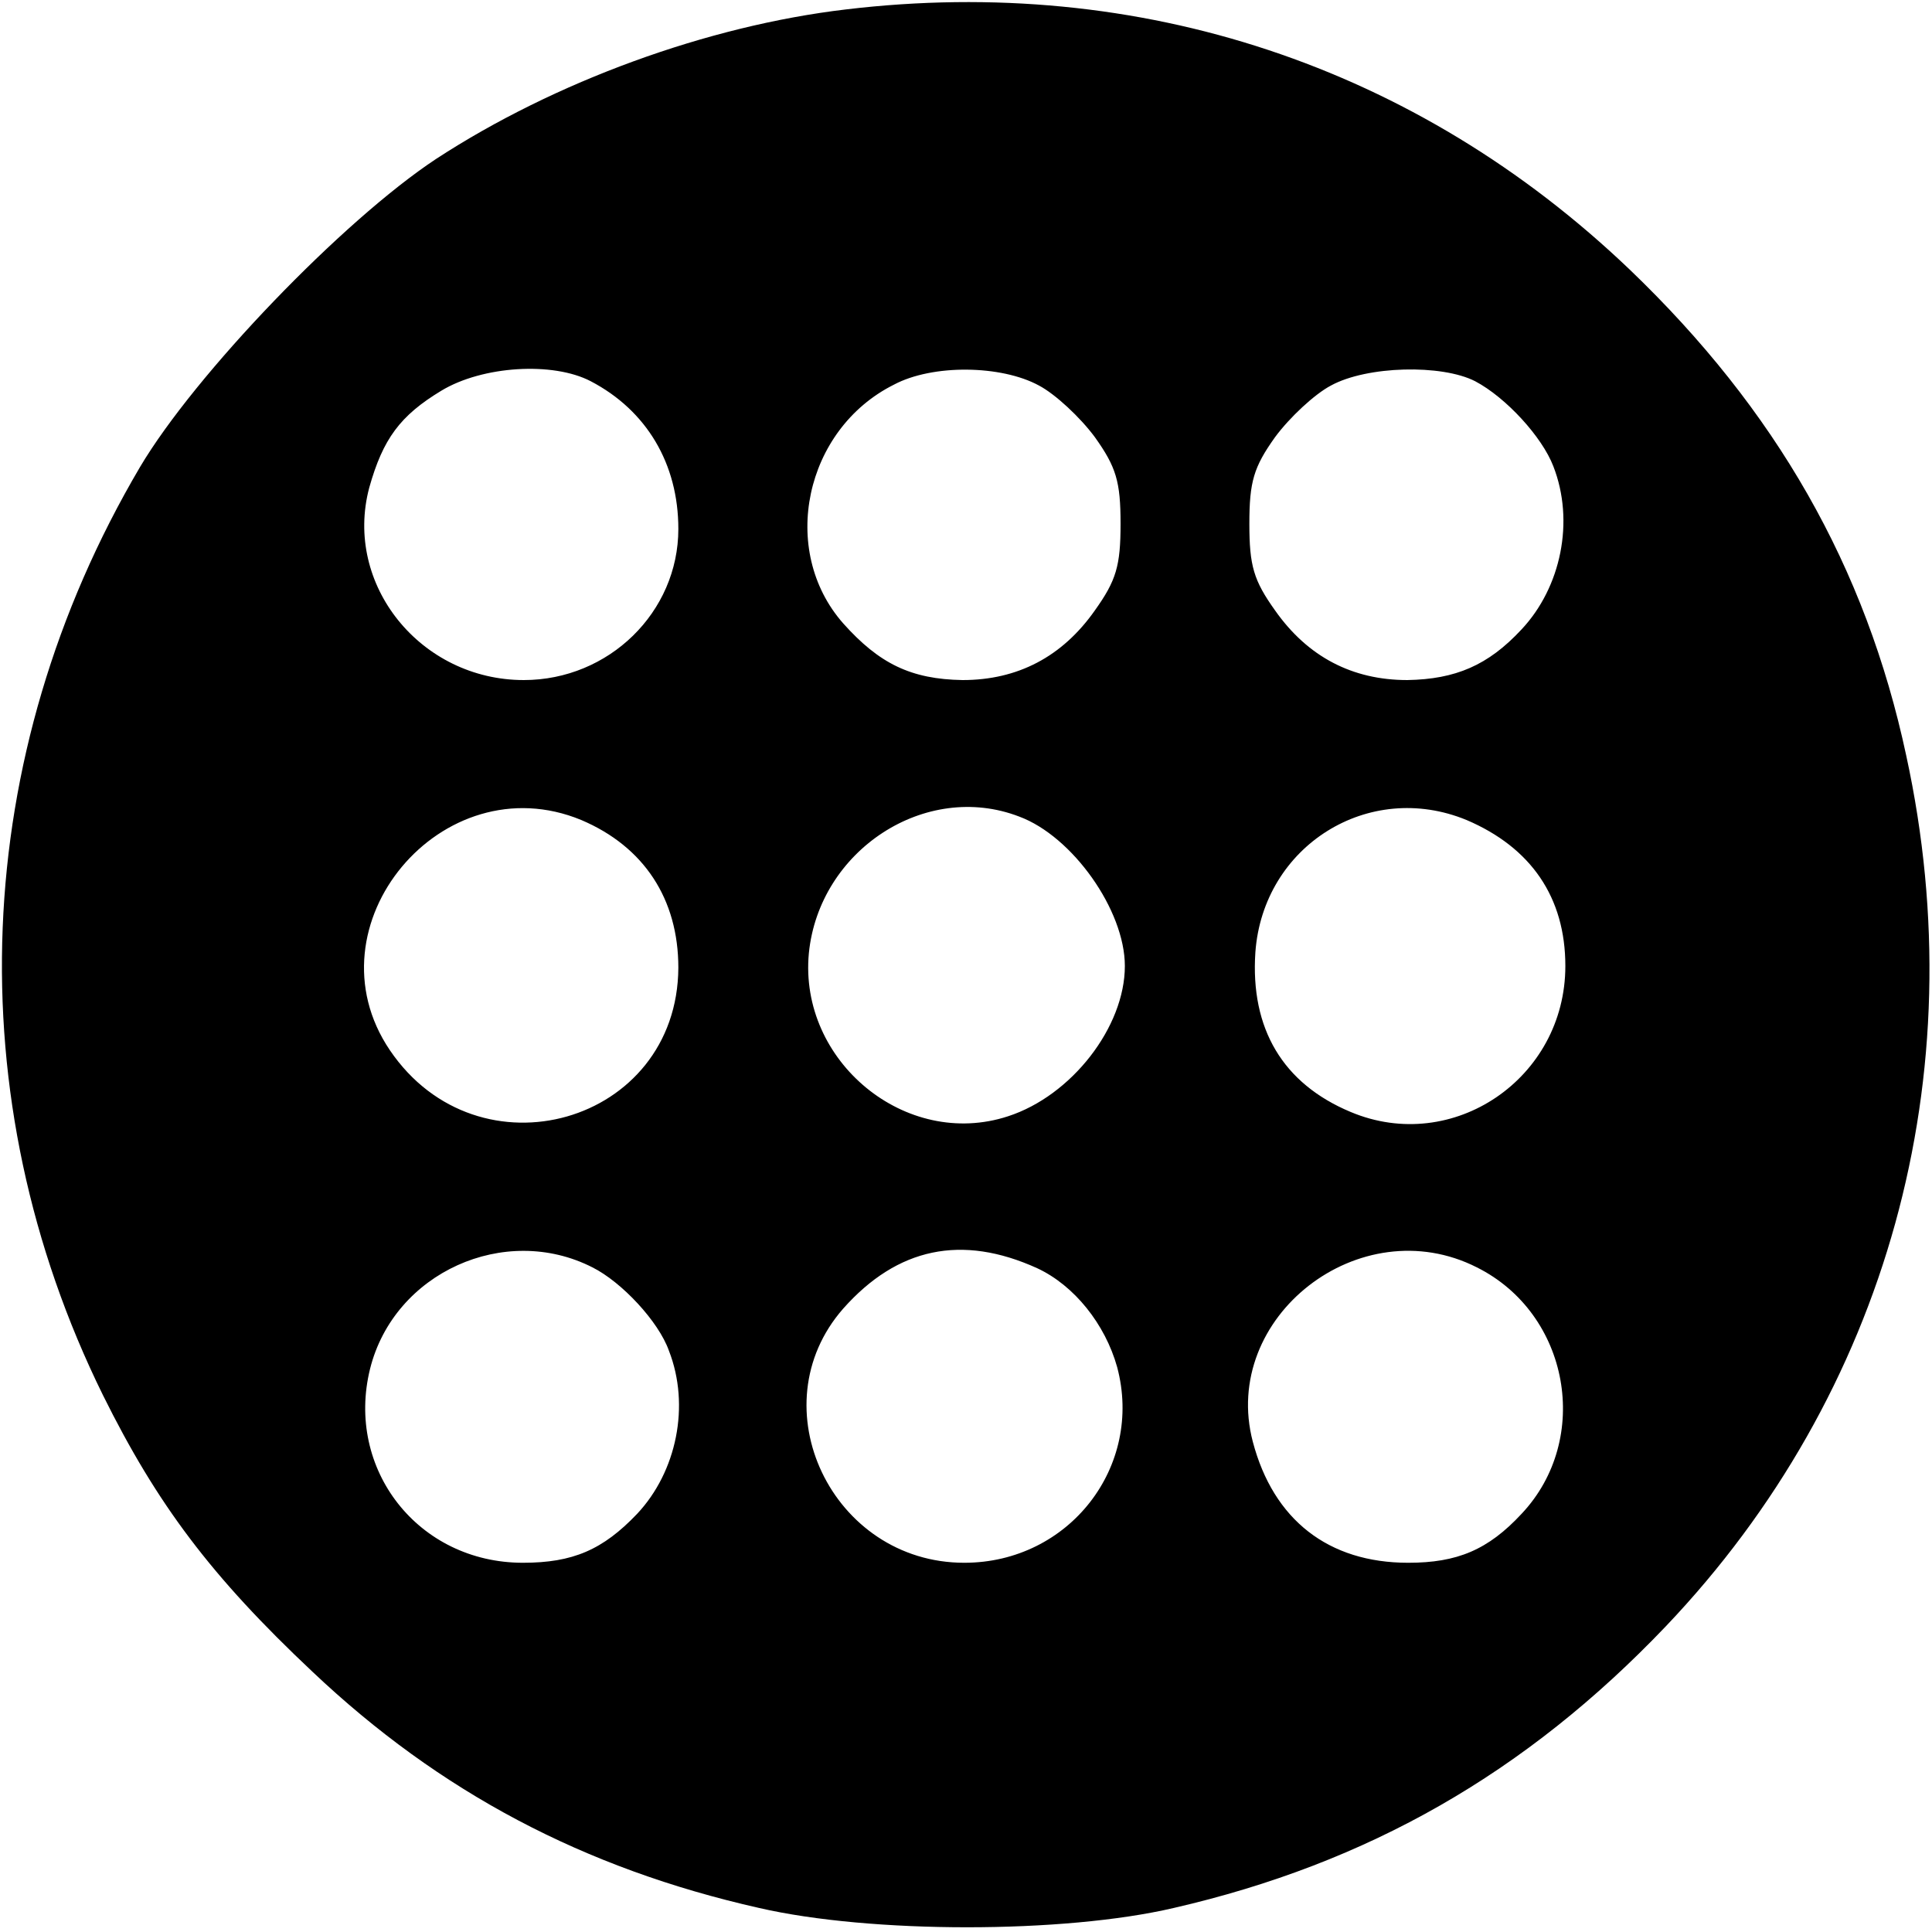<?xml version="1.0" standalone="no"?>
<!DOCTYPE svg PUBLIC "-//W3C//DTD SVG 20010904//EN"
 "http://www.w3.org/TR/2001/REC-SVG-20010904/DTD/svg10.dtd">
<svg version="1.0" xmlns="http://www.w3.org/2000/svg"
 width="225pt" height="225pt" viewBox="0 0 225 225"
 preserveAspectRatio="xMidYMid meet">

<g transform="translate(0,225) scale(0.1,-0.1)"
fill="#000000" stroke="none">
<path d="M985 2239 c-161 -19 -339 -84 -477 -174 -109 -72 -281 -251 -345
-359 -198 -336 -214 -734 -43 -1081 63 -127 126 -211 244 -322 148 -140 316
-229 520 -275 130 -30 355 -30 483 0 226 52 410 157 573 328 258 271 361 642
280 1014 -47 220 -152 403 -322 566 -248 237 -570 344 -913 303z m-297 -433
c65 -34 102 -96 102 -172 0 -97 -81 -176 -180 -176 -120 0 -210 111 -180 224
16 57 36 84 84 113 48 29 130 34 174 11z m522 -5 c19 -10 48 -37 65 -60 25
-35 30 -52 30 -101 0 -49 -5 -66 -30 -101 -38 -54 -90 -81 -154 -81 -60 1 -97
19 -139 66 -75 85 -45 226 59 278 45 24 125 23 169 -1z m508 5 c36 -19 78 -65
91 -99 25 -64 9 -141 -37 -190 -39 -42 -77 -58 -133 -59 -64 0 -116 27 -154
81 -25 35 -30 52 -30 101 0 49 5 66 30 101 17 23 46 50 65 60 42 23 129 25
168 5z m-1041 -511 c73 -31 113 -92 113 -172 -1 -182 -233 -248 -336 -96 -98
145 61 335 223 268z m510 4 c62 -23 123 -109 123 -174 0 -71 -62 -151 -136
-175 -119 -39 -244 64 -232 190 12 120 136 201 245 159z m521 -4 c75 -32 115
-90 115 -170 0 -131 -131 -220 -250 -170 -79 33 -117 97 -111 186 9 124 132
201 246 154z m-1018 -521 c34 -17 77 -63 89 -97 25 -64 9 -141 -37 -190 -40
-42 -75 -57 -133 -57 -122 0 -207 109 -178 226 28 112 157 170 259 118z m518
-1 c43 -20 79 -65 93 -115 31 -116 -56 -228 -178 -228 -154 0 -241 182 -141
296 63 71 138 87 226 47z m512 1 c108 -54 134 -200 52 -287 -39 -42 -75 -57
-132 -57 -93 0 -157 50 -181 141 -38 145 125 272 261 203z"/>
</g>
</svg>
